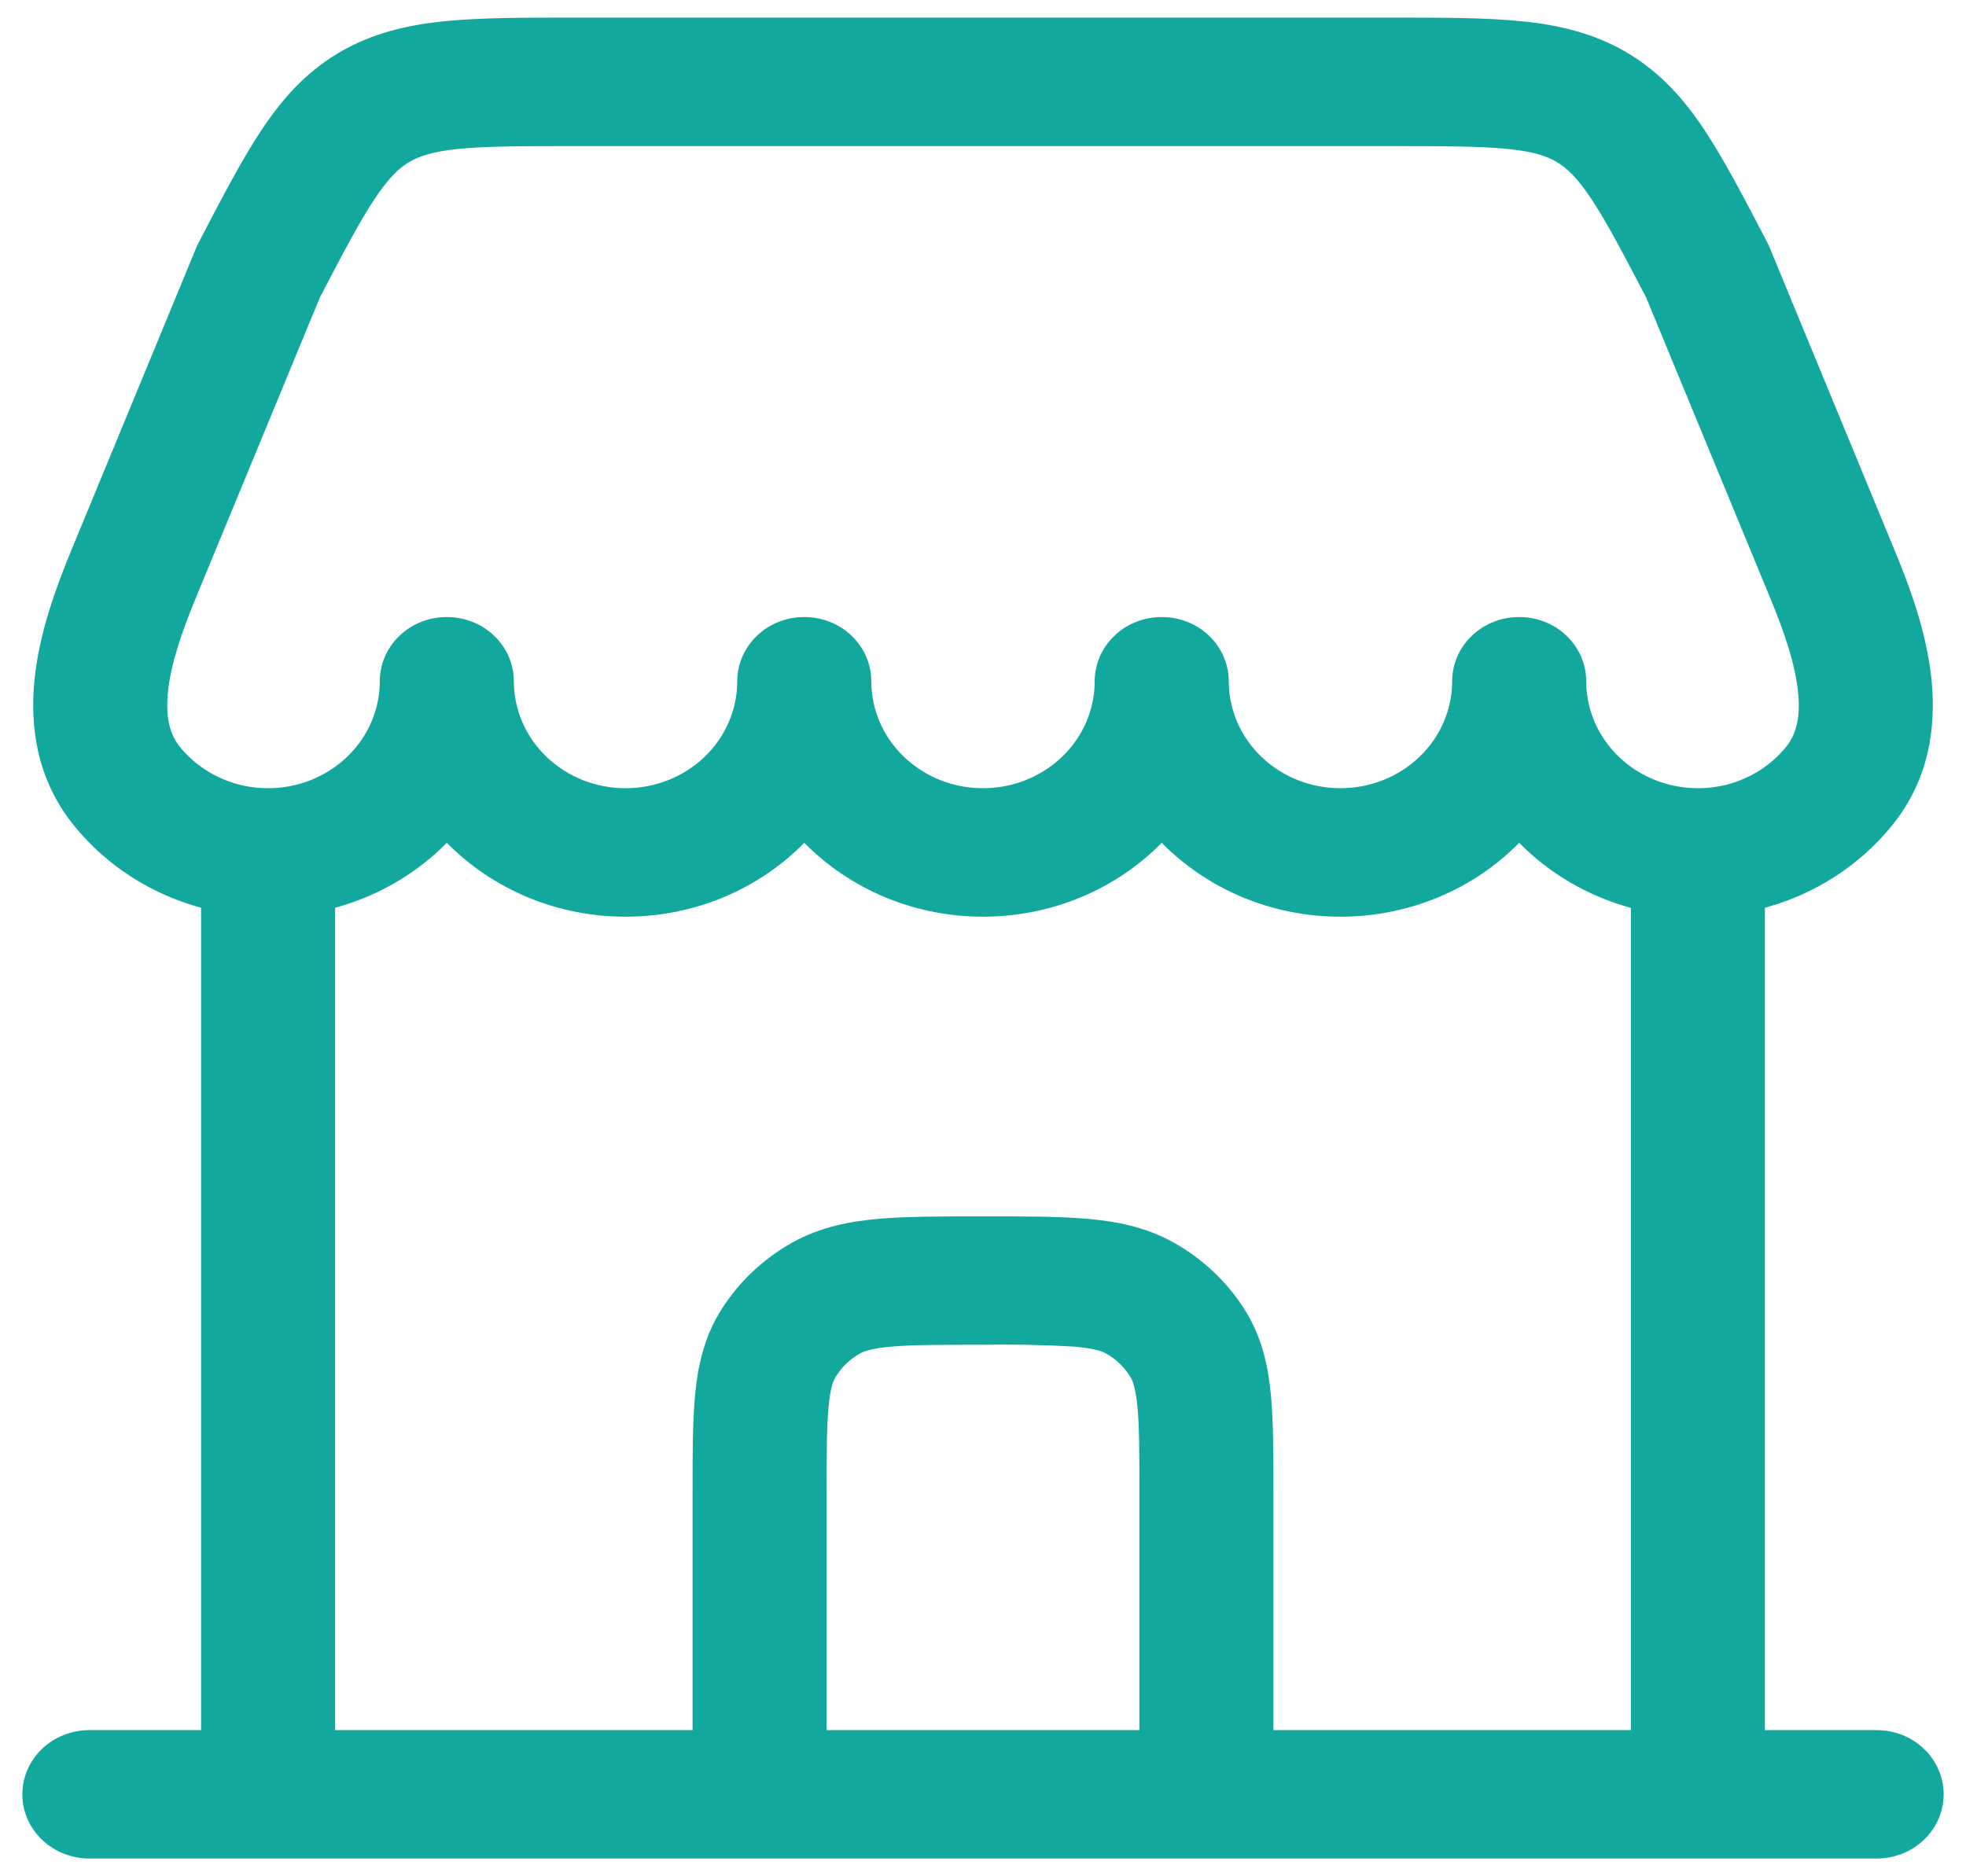 <svg width="22" height="21" viewBox="0 0 22 21" fill="none" xmlns="http://www.w3.org/2000/svg">
    <path fill-rule="evenodd" clip-rule="evenodd" d="M6.435 0.197H15.565C16.135 0.197 16.619 0.197 17.018 0.237C17.444 0.279 17.838 0.371 18.21 0.591C18.581 0.812 18.843 1.108 19.073 1.454C19.288 1.779 19.505 2.193 19.76 2.682L19.776 2.714C19.786 2.733 19.795 2.751 19.803 2.771L21.206 6.171C21.374 6.576 21.559 7.081 21.613 7.597C21.668 8.126 21.593 8.73 21.16 9.254C20.801 9.691 20.308 10.008 19.75 10.16V19.364H21C21.199 19.364 21.39 19.44 21.53 19.574C21.671 19.709 21.75 19.892 21.75 20.083C21.75 20.273 21.671 20.456 21.53 20.591C21.39 20.726 21.199 20.801 21 20.801H1C0.801 20.801 0.61 20.726 0.47 20.591C0.329 20.456 0.25 20.273 0.25 20.083C0.25 19.892 0.329 19.709 0.47 19.574C0.61 19.44 0.801 19.364 1 19.364H2.25V10.16C1.692 10.008 1.199 9.692 0.84 9.255C0.408 8.73 0.332 8.125 0.387 7.598C0.441 7.08 0.627 6.576 0.793 6.171L2.197 2.77C2.205 2.751 2.214 2.732 2.224 2.713L2.24 2.682C2.495 2.193 2.711 1.779 2.927 1.454C3.157 1.108 3.419 0.812 3.79 0.591C4.162 0.371 4.556 0.279 4.981 0.237C5.381 0.197 5.865 0.197 6.435 0.197ZM17 9.433C17.34 9.779 17.772 10.031 18.25 10.161V19.364H14.25V16.698C14.25 16.276 14.25 15.912 14.222 15.615C14.192 15.299 14.126 14.986 13.949 14.692C13.751 14.364 13.467 14.092 13.125 13.902C12.818 13.733 12.492 13.669 12.163 13.641C11.851 13.614 11.472 13.614 11.033 13.614H10.968C10.528 13.614 10.148 13.614 9.838 13.641C9.508 13.669 9.182 13.733 8.875 13.902C8.533 14.092 8.249 14.364 8.051 14.692C7.874 14.986 7.808 15.299 7.778 15.614C7.75 15.913 7.75 16.276 7.75 16.697V19.364H3.75V10.16C4.228 10.03 4.659 9.779 5 9.433C5.257 9.694 5.567 9.902 5.911 10.045C6.255 10.187 6.625 10.26 7 10.26C7.788 10.26 8.499 9.943 9 9.433C9.257 9.694 9.567 9.902 9.911 10.045C10.255 10.187 10.625 10.26 11 10.26C11.375 10.26 11.745 10.187 12.089 10.045C12.433 9.903 12.743 9.694 13 9.433C13.257 9.694 13.567 9.902 13.911 10.045C14.255 10.187 14.625 10.26 15 10.26C15.375 10.26 15.745 10.187 16.089 10.045C16.433 9.903 16.743 9.694 17 9.433ZM9.25 19.364H12.75V16.729C12.75 16.268 12.75 15.97 12.728 15.744C12.708 15.529 12.673 15.45 12.649 15.411C12.583 15.302 12.489 15.211 12.375 15.148C12.335 15.125 12.252 15.093 12.027 15.072C11.685 15.052 11.342 15.045 11 15.051C10.519 15.051 10.208 15.051 9.973 15.072C9.748 15.092 9.666 15.125 9.625 15.148C9.511 15.211 9.417 15.302 9.351 15.411C9.327 15.449 9.292 15.529 9.272 15.744C9.251 15.97 9.25 16.268 9.25 16.729V19.364ZM5.75 7.624C5.75 7.942 5.882 8.247 6.116 8.471C6.351 8.696 6.668 8.822 7 8.822C7.332 8.822 7.649 8.696 7.884 8.471C8.118 8.247 8.25 7.942 8.25 7.624C8.25 7.434 8.329 7.251 8.47 7.116C8.61 6.981 8.801 6.906 9 6.906C9.199 6.906 9.39 6.981 9.53 7.116C9.671 7.251 9.75 7.434 9.75 7.624C9.75 7.942 9.882 8.247 10.116 8.471C10.351 8.696 10.668 8.822 11 8.822C11.332 8.822 11.649 8.696 11.884 8.471C12.118 8.247 12.25 7.942 12.25 7.624C12.25 7.434 12.329 7.251 12.47 7.116C12.61 6.981 12.801 6.906 13 6.906C13.199 6.906 13.39 6.981 13.53 7.116C13.671 7.251 13.75 7.434 13.75 7.624C13.75 7.942 13.882 8.247 14.116 8.471C14.351 8.696 14.668 8.822 15 8.822C15.332 8.822 15.649 8.696 15.884 8.471C16.118 8.247 16.25 7.942 16.25 7.624C16.25 7.434 16.329 7.251 16.47 7.116C16.61 6.981 16.801 6.906 17 6.906C17.199 6.906 17.39 6.981 17.53 7.116C17.671 7.251 17.75 7.434 17.75 7.624C17.75 7.873 17.831 8.116 17.982 8.319C18.133 8.522 18.345 8.674 18.591 8.756C18.836 8.837 19.102 8.844 19.352 8.774C19.601 8.703 19.821 8.561 19.982 8.365C20.096 8.227 20.152 8.037 20.12 7.74C20.088 7.432 19.969 7.081 19.812 6.7L18.42 3.328C18.152 2.815 17.973 2.475 17.807 2.226C17.647 1.985 17.533 1.88 17.421 1.814C17.31 1.747 17.161 1.696 16.864 1.666C16.55 1.636 16.144 1.635 15.528 1.635H6.472C5.855 1.635 5.449 1.635 5.136 1.666C4.839 1.696 4.69 1.748 4.579 1.814C4.467 1.88 4.353 1.985 4.193 2.226C4.026 2.475 3.848 2.815 3.58 3.328L2.188 6.7C2.031 7.081 1.912 7.432 1.88 7.74C1.849 8.037 1.904 8.227 2.018 8.365C2.179 8.561 2.399 8.703 2.648 8.774C2.898 8.844 3.164 8.837 3.409 8.756C3.655 8.674 3.867 8.522 4.018 8.319C4.169 8.116 4.25 7.873 4.25 7.624C4.25 7.434 4.329 7.251 4.47 7.116C4.61 6.981 4.801 6.906 5 6.906C5.199 6.906 5.39 6.981 5.53 7.116C5.671 7.251 5.75 7.434 5.75 7.624Z" fill="#13A89E"/>
</svg>
